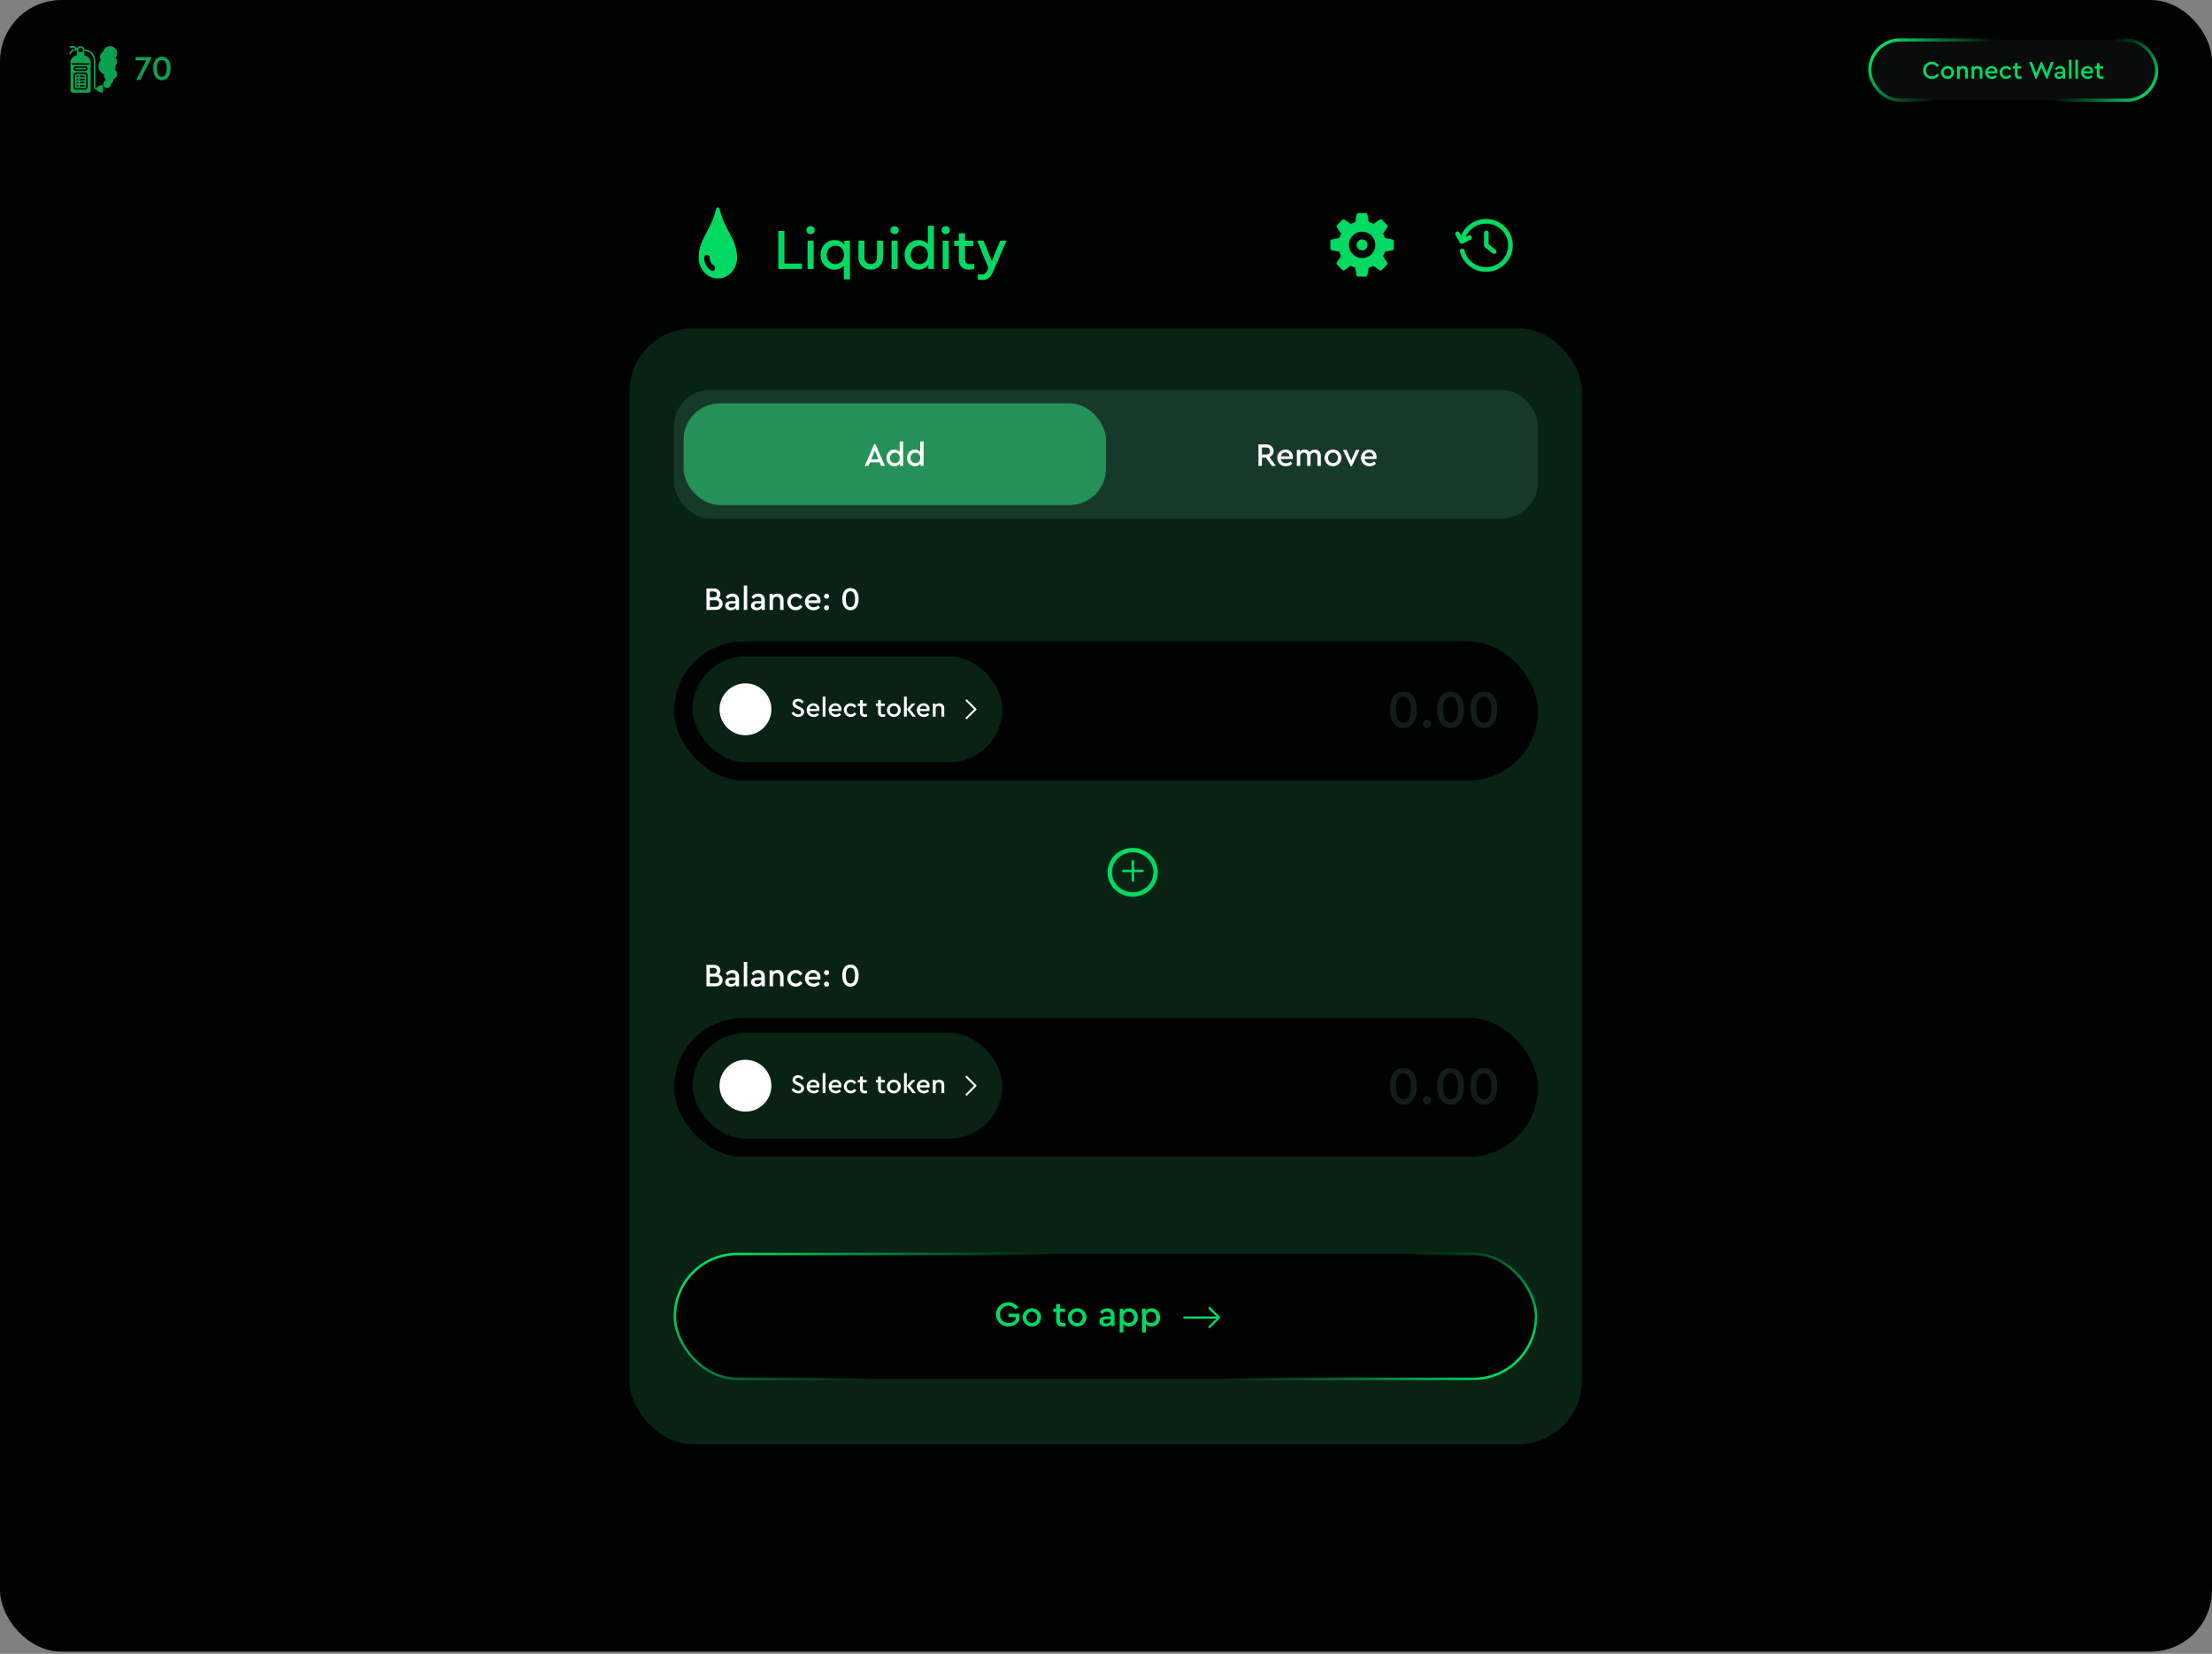<svg width="903" height="675" viewBox="0 0 903 675" fill="none" xmlns="http://www.w3.org/2000/svg">
<rect x="0" y="0" width="903" height="675" fill="#808080" stroke="none"/>
<rect width="903" height="674.115" rx="25.083" fill="#000201"/>
<rect x="763.333" y="16.32" width="117.078" height="24.583" rx="12.202" fill="#0A0C0B" stroke="url(#paint0_linear_414_1100)" stroke-width="1.284"/>
<path d="M785.081 28.712C785.039 30.654 786.714 32.246 788.646 32.216C789.91 32.216 790.978 31.609 791.554 30.654L790.732 30.047C790.249 30.798 789.55 31.219 788.656 31.219C787.269 31.219 786.211 30.15 786.211 28.712C786.211 27.273 787.269 26.205 788.656 26.205C789.55 26.205 790.249 26.626 790.732 27.376L791.554 26.77C790.968 25.814 789.889 25.208 788.646 25.208C786.714 25.177 785.039 26.77 785.081 28.712ZM792.366 29.575C792.335 31.003 793.578 32.246 795.027 32.216C796.496 32.246 797.74 31.003 797.709 29.575C797.74 28.147 796.496 26.914 795.027 26.944C793.578 26.924 792.335 28.126 792.366 29.575ZM796.599 29.585C796.599 30.5 795.921 31.219 795.027 31.219C794.143 31.219 793.465 30.52 793.465 29.585C793.465 28.65 794.143 27.931 795.037 27.931C795.911 27.931 796.599 28.65 796.599 29.585ZM803.354 28.948C803.354 27.746 802.645 26.944 801.463 26.944C800.836 26.944 800.333 27.15 799.953 27.551V27.058H798.946V32.102H800.025V29.092C800.025 28.404 800.508 27.921 801.175 27.921C801.833 27.921 802.275 28.393 802.275 29.092V32.102H803.354V28.948ZM809.264 28.948C809.264 27.746 808.555 26.944 807.373 26.944C806.747 26.944 806.243 27.15 805.863 27.551V27.058H804.856V32.102H805.935V29.092C805.935 28.404 806.418 27.921 807.086 27.921C807.743 27.921 808.185 28.393 808.185 29.092V32.102H809.264V28.948ZM815.308 29.934C815.359 29.698 815.39 29.472 815.39 29.256C815.39 27.941 814.393 26.944 813.058 26.944C811.629 26.914 810.417 28.136 810.448 29.585C810.448 31.075 811.619 32.216 813.16 32.216C813.931 32.216 814.599 31.948 815.174 31.404L814.66 30.664C814.208 31.065 813.715 31.26 813.191 31.26C812.328 31.26 811.681 30.756 811.547 29.934H815.308ZM811.568 29.092C811.732 28.342 812.307 27.859 813.016 27.859C813.725 27.859 814.301 28.321 814.311 29.092H811.568ZM816.308 29.575C816.308 31.044 817.489 32.216 818.979 32.216C819.894 32.216 820.654 31.774 821.106 31.044L820.346 30.459C819.976 30.962 819.524 31.219 818.989 31.219C818.085 31.219 817.407 30.5 817.407 29.575C817.407 28.66 818.085 27.941 818.989 27.941C819.534 27.941 819.986 28.198 820.346 28.712L821.106 28.116C820.664 27.386 819.914 26.944 818.979 26.944C817.53 26.924 816.277 28.126 816.308 29.575ZM825.296 31.188C824.998 31.219 824.782 31.239 824.628 31.239C823.97 31.239 823.631 31.013 823.631 30.366V27.992H825.131V27.058H823.631V25.732H822.542V27.058H821.72V27.992H822.542V30.459C822.542 31.64 823.241 32.216 824.402 32.216C824.659 32.216 824.957 32.175 825.296 32.102V31.188ZM837.214 25.321L835.519 29.904L833.566 25.208H833.186L831.244 29.904L829.549 25.321H828.347L830.987 32.216H831.357L833.381 27.407L835.406 32.216H835.765L838.406 25.321H837.214ZM843.09 29.051C843.09 27.695 842.268 26.944 841.025 26.944C840.152 26.944 839.401 27.294 838.898 28.023L839.525 28.66C839.946 28.157 840.357 27.91 840.922 27.91C841.611 27.91 842.001 28.291 842.001 28.989V29.318H840.573C839.432 29.318 838.713 29.883 838.713 30.756C838.713 31.63 839.412 32.216 840.47 32.216C841.158 32.216 841.713 31.979 842.083 31.537V32.102H843.09V29.051ZM842.001 30.191C842.001 30.88 841.426 31.383 840.696 31.383C840.172 31.383 839.812 31.137 839.812 30.715C839.812 30.304 840.131 30.099 840.706 30.099H842.001V30.191ZM844.592 32.102H845.671V24.396H844.592V32.102ZM847.231 32.102H848.31V24.396H847.231V32.102ZM854.411 29.934C854.463 29.698 854.494 29.472 854.494 29.256C854.494 27.941 853.497 26.944 852.161 26.944C850.733 26.914 849.52 28.136 849.551 29.585C849.551 31.075 850.723 32.216 852.264 32.216C853.034 32.216 853.702 31.948 854.278 31.404L853.764 30.664C853.312 31.065 852.819 31.26 852.295 31.26C851.432 31.26 850.784 30.756 850.651 29.934H854.411ZM850.671 29.092C850.836 28.342 851.411 27.859 852.12 27.859C852.829 27.859 853.404 28.321 853.415 29.092H850.671ZM858.73 31.188C858.432 31.219 858.216 31.239 858.062 31.239C857.405 31.239 857.066 31.013 857.066 30.366V27.992H858.566V27.058H857.066V25.732H855.976V27.058H855.154V27.992H855.976V30.459C855.976 31.64 856.675 32.216 857.836 32.216C858.093 32.216 858.391 32.175 858.73 32.102V31.188Z" fill="#00DA63"/>
<path d="M47.816 25.153C47.818 24.547 47.528 23.976 47.038 23.62C47.539 23.092 47.818 22.392 47.816 21.664C47.813 20.724 47.348 19.846 46.572 19.315C45.796 18.785 44.809 18.671 43.932 19.009C43.056 19.348 42.402 20.096 42.184 21.011C41.778 21.227 41.438 21.55 41.201 21.944C40.964 22.338 40.838 22.79 40.837 23.25C40.836 23.725 40.969 24.191 41.223 24.593C40.379 25.438 40.026 26.656 40.288 27.82C40.549 28.985 41.389 29.935 42.513 30.338C42.394 30.676 42.394 31.044 42.512 31.382C42.63 31.72 42.859 32.007 43.162 32.197C43.093 32.379 43.057 32.572 43.058 32.766C43.058 32.809 43.06 32.852 43.064 32.896C42.712 33.048 42.427 33.322 42.261 33.668C42.096 34.014 42.061 34.408 42.164 34.778C42.267 35.147 42.5 35.467 42.821 35.678C43.141 35.888 43.527 35.976 43.907 35.924C44.287 35.872 44.635 35.684 44.888 35.395C45.139 35.106 45.278 34.735 45.278 34.352C45.278 34.308 45.276 34.265 45.272 34.221C45.556 34.098 45.797 33.894 45.967 33.636C46.137 33.377 46.228 33.075 46.23 32.766C46.23 32.632 46.212 32.498 46.177 32.369C46.719 32.222 47.185 31.876 47.481 31.399C47.778 30.922 47.882 30.351 47.774 29.8C47.666 29.25 47.353 28.76 46.899 28.431C47.085 27.996 47.181 27.529 47.181 27.056C47.181 26.903 47.171 26.75 47.15 26.598C47.572 26.237 47.816 25.709 47.816 25.153L47.816 25.153Z" fill="#09A34E"/>
<path d="M34.809 30.23H31.003C30.828 30.23 30.686 30.372 30.686 30.547V35.622C30.686 35.706 30.719 35.787 30.778 35.846C30.838 35.906 30.919 35.939 31.003 35.939H34.809C34.893 35.939 34.974 35.906 35.033 35.846C35.093 35.787 35.126 35.706 35.126 35.622V30.547C35.126 30.463 35.093 30.382 35.033 30.322C34.974 30.263 34.893 30.23 34.809 30.23ZM31.954 35.305H31.32V34.67H31.954V35.305ZM31.954 34.036H31.32V33.401H31.954V34.036ZM31.954 32.767H31.32V32.133H31.954V32.767ZM31.954 31.498H31.32V30.864H31.954V31.498ZM34.492 35.305H32.589V34.67H34.492V35.305ZM34.492 34.036H32.589V33.401H34.492V34.036ZM34.492 32.767H32.589V32.133H34.492V32.767ZM34.492 31.498H32.589V30.864H34.492V31.498Z" fill="#09A34E"/>
<path d="M34.809 27.692H31.003C30.828 27.692 30.686 27.834 30.686 28.01C30.686 28.185 30.828 28.327 31.003 28.327H34.809C34.984 28.327 35.126 28.185 35.126 28.01C35.126 27.834 34.984 27.692 34.809 27.692Z" fill="#09A34E"/>
<path d="M41.687 34.688L39.784 35.323C39.655 35.368 39.569 35.488 39.568 35.624V35.941H39.251C39.076 35.941 38.934 35.799 38.934 35.624V24.84C38.932 23.628 38.468 22.463 37.637 21.582C36.806 20.701 35.67 20.17 34.461 20.097C34.376 19.651 34.103 19.263 33.712 19.032C33.32 18.801 32.849 18.75 32.417 18.89C31.985 19.031 31.634 19.35 31.454 19.767L30.595 18.905C30.534 18.846 30.453 18.813 30.369 18.813H28.466V19.447H30.239L30.874 20.081H29.735C29.638 20.082 29.547 20.126 29.488 20.202L28.219 21.788L28.713 22.181L29.887 20.716H31.353C31.401 20.947 31.502 21.164 31.648 21.35H31.638C31.463 21.35 31.321 21.492 31.321 21.668V22.638C30.624 22.717 29.98 23.05 29.512 23.573C29.044 24.096 28.785 24.772 28.783 25.474V36.893C28.784 37.145 28.885 37.387 29.063 37.565C29.241 37.743 29.483 37.844 29.735 37.844H36.079C36.331 37.844 36.573 37.743 36.751 37.565C36.929 37.387 37.03 37.145 37.03 36.893V25.474C37.029 24.772 36.77 24.096 36.302 23.573C35.834 23.05 35.19 22.717 34.493 22.638V21.668C34.493 21.583 34.459 21.503 34.4 21.443C34.34 21.384 34.26 21.35 34.176 21.35H34.166C34.308 21.167 34.408 20.955 34.458 20.729C35.499 20.801 36.475 21.265 37.188 22.028C37.9 22.791 38.297 23.796 38.299 24.84V35.624C38.3 35.876 38.401 36.118 38.579 36.296C38.757 36.474 38.999 36.575 39.251 36.576H39.568V36.893C39.569 37.029 39.655 37.15 39.784 37.194L41.687 37.829C41.72 37.839 41.754 37.844 41.788 37.845C41.855 37.846 41.919 37.824 41.972 37.784C42.056 37.726 42.106 37.63 42.106 37.527V34.99C42.106 34.887 42.056 34.791 41.972 34.733C41.89 34.673 41.784 34.657 41.687 34.688H41.687ZM33.858 20.399C33.858 20.651 33.758 20.893 33.58 21.072C33.401 21.25 33.159 21.35 32.907 21.35C32.655 21.35 32.412 21.25 32.234 21.072C32.056 20.893 31.955 20.651 31.955 20.399C31.955 20.146 32.056 19.904 32.234 19.726C32.412 19.547 32.655 19.447 32.907 19.447C33.159 19.448 33.401 19.548 33.579 19.727C33.757 19.905 33.858 20.146 33.858 20.399L33.858 20.399ZM35.762 35.624C35.761 35.876 35.66 36.118 35.482 36.296C35.304 36.474 35.062 36.575 34.81 36.576H31.004C30.752 36.575 30.51 36.474 30.332 36.296C30.153 36.118 30.053 35.876 30.052 35.624V30.549C30.053 30.297 30.153 30.055 30.332 29.877C30.51 29.699 30.752 29.598 31.004 29.597H34.81C35.062 29.598 35.304 29.699 35.482 29.877C35.66 30.055 35.761 30.297 35.762 30.549V35.624ZM34.81 28.963H31.004C30.664 28.963 30.35 28.782 30.18 28.487C30.01 28.193 30.01 27.83 30.18 27.536C30.35 27.241 30.664 27.06 31.004 27.06H34.81C35.15 27.06 35.464 27.241 35.634 27.536C35.804 27.83 35.804 28.193 35.634 28.487C35.464 28.782 35.15 28.963 34.81 28.963ZM36.396 25.791V26.425H29.418V25.791H36.396Z" fill="#09A34E"/>
<path d="M55.378 23.285V24.625H59.752L55.646 32.597H57.269L61.77 23.694V23.285H55.378ZM62.538 27.856C62.538 30.607 63.709 32.752 66.093 32.752C68.492 32.752 69.635 30.607 69.635 27.856C69.635 26.431 69.338 25.288 68.731 24.427C68.139 23.567 67.264 23.129 66.093 23.129C64.922 23.129 64.047 23.567 63.441 24.442C62.834 25.302 62.538 26.445 62.538 27.856ZM68.082 27.87C68.082 30.071 67.462 31.383 66.093 31.383C64.724 31.383 64.09 30.071 64.09 27.87C64.09 25.627 64.753 24.498 66.093 24.498C67.419 24.498 68.082 25.627 68.082 27.87Z" fill="#09A34E"/>
<path d="M606.644 89.359C602.058 89.359 598.117 92.154 596.498 96.13L595.853 94.988C595.77 94.832 595.646 94.702 595.493 94.612C595.34 94.523 595.166 94.478 594.99 94.482C594.653 94.489 594.345 94.674 594.18 94.967C594.015 95.261 594.017 95.62 594.185 95.911L595.933 99.038C596.054 99.254 596.254 99.413 596.491 99.484C596.729 99.554 596.984 99.53 597.203 99.415L600.31 97.827V97.827C600.546 97.719 600.728 97.519 600.813 97.274C600.898 97.029 600.88 96.76 600.763 96.528C600.645 96.297 600.438 96.124 600.19 96.049C599.941 95.973 599.673 96.002 599.447 96.13L598.305 96.715C599.67 93.522 602.887 91.265 606.644 91.265C611.647 91.265 615.667 95.243 615.667 100.16C615.667 105.077 611.647 109.055 606.644 109.055C602.364 109.055 598.799 106.117 597.858 102.205V102.205C597.778 101.873 597.528 101.609 597.2 101.513C596.873 101.416 596.52 101.501 596.272 101.736C596.025 101.971 595.922 102.32 596.002 102.651C597.147 107.418 601.491 110.961 606.643 110.961C612.663 110.961 617.573 106.121 617.573 100.16C617.573 94.199 612.663 89.359 606.643 89.359L606.644 89.359ZM606.763 94.104H606.763C606.508 94.107 606.265 94.211 606.088 94.394C605.911 94.577 605.814 94.823 605.82 95.077V100.16V100.16C605.82 100.449 605.951 100.724 606.177 100.905L609.354 103.446V103.446C609.551 103.604 609.803 103.677 610.055 103.649C610.306 103.621 610.536 103.495 610.694 103.297C610.852 103.099 610.925 102.847 610.897 102.596C610.869 102.345 610.743 102.115 610.545 101.957L607.726 99.703V95.077V95.077C607.731 94.819 607.632 94.57 607.45 94.387C607.269 94.204 607.021 94.102 606.763 94.104H606.763Z" fill="#00DA63"/>
<path d="M558.283 99.947C558.283 101.178 557.285 102.175 556.054 102.175C554.824 102.175 553.826 101.178 553.826 99.947C553.826 98.716 554.824 97.719 556.054 97.719C557.285 97.719 558.283 98.716 558.283 99.947Z" fill="#00DA63"/>
<path d="M568.469 97.738L565.363 97.15C565.178 96.522 564.927 95.915 564.615 95.339L566.399 92.701C566.479 92.576 566.514 92.428 566.501 92.28C566.487 92.132 566.425 91.992 566.323 91.884L564.1 89.66H564.1C563.991 89.563 563.853 89.504 563.707 89.492C563.562 89.481 563.416 89.517 563.293 89.596L560.656 91.407H560.656C560.062 91.083 559.436 90.823 558.787 90.631L558.208 87.525C558.173 87.382 558.093 87.253 557.979 87.16C557.865 87.066 557.723 87.013 557.576 87.008H554.432C554.284 87.012 554.141 87.064 554.027 87.158C553.913 87.252 553.833 87.381 553.8 87.525L553.213 90.667C552.596 90.855 551.998 91.103 551.43 91.407L548.826 89.627C548.701 89.547 548.552 89.511 548.404 89.525C548.256 89.538 548.117 89.6 548.008 89.702L545.785 91.925C545.684 92.034 545.621 92.173 545.608 92.321C545.594 92.469 545.63 92.618 545.71 92.743L547.506 95.362C547.202 95.93 546.957 96.528 546.774 97.145L543.668 97.733C543.516 97.759 543.378 97.837 543.276 97.953C543.174 98.068 543.114 98.215 543.106 98.369V101.501C543.11 101.649 543.163 101.792 543.257 101.907C543.351 102.022 543.48 102.103 543.624 102.137L546.73 102.725V102.725C546.918 103.352 547.168 103.959 547.478 104.536L545.705 107.125H545.705C545.621 107.255 545.585 107.411 545.603 107.566C545.622 107.72 545.693 107.863 545.806 107.971L548.024 110.189C548.132 110.291 548.271 110.355 548.42 110.368C548.568 110.382 548.717 110.345 548.842 110.264L551.44 108.488C552.001 108.792 552.59 109.04 553.2 109.229L553.79 112.37C553.824 112.514 553.904 112.642 554.018 112.736C554.132 112.829 554.274 112.883 554.421 112.888H557.566C557.714 112.885 557.856 112.832 557.971 112.738C558.085 112.644 558.165 112.515 558.197 112.37L558.78 109.265C559.417 109.079 560.033 108.828 560.62 108.517L563.241 110.3C563.367 110.383 563.517 110.422 563.667 110.409C563.818 110.396 563.959 110.333 564.069 110.23L566.293 108.007H566.292C566.392 107.898 566.452 107.759 566.464 107.612C566.476 107.465 566.438 107.318 566.357 107.194L564.587 104.58C564.901 103.994 565.157 103.377 565.35 102.741L568.456 102.153V102.153C568.6 102.119 568.73 102.038 568.823 101.923C568.917 101.808 568.97 101.665 568.974 101.516V98.374C568.977 98.07 568.767 97.804 568.469 97.738L568.469 97.738ZM556.047 105.344C554.615 105.343 553.242 104.773 552.231 103.759C551.22 102.746 550.652 101.373 550.653 99.941C550.654 98.509 551.224 97.137 552.237 96.125C553.25 95.114 554.623 94.546 556.055 94.547C557.487 94.548 558.859 95.117 559.871 96.13C560.883 97.143 561.451 98.516 561.45 99.948C561.45 101.381 560.881 102.754 559.867 103.766C558.853 104.779 557.479 105.346 556.047 105.344L556.047 105.344Z" fill="#00DA63"/>
<path d="M317.741 109.792H327.335V107.558H320.234V94.272H317.741V109.792ZM329.679 109.792H332.148V98.246H329.679V109.792ZM329.232 93.942C329.232 94.86 329.984 95.565 330.925 95.565C331.842 95.565 332.594 94.86 332.594 93.942C332.594 93.025 331.842 92.296 330.925 92.296C329.984 92.296 329.232 93.025 329.232 93.942ZM344.678 98.246V99.892C343.831 98.693 342.35 97.987 340.633 97.987C337.388 97.987 334.989 100.597 334.989 104.007C334.989 107.464 337.388 110.051 340.633 110.051C342.232 110.051 343.619 109.463 344.49 108.405V114.025H346.982V98.246H344.678ZM344.537 104.007C344.537 106.5 342.843 107.793 341.056 107.793C339.081 107.793 337.505 106.241 337.505 104.031C337.505 101.844 339.01 100.245 341.056 100.245C342.867 100.245 344.537 101.491 344.537 104.007ZM350.436 104.948C350.436 108.052 352.599 110.051 355.492 110.051C358.313 110.051 360.5 108.052 360.5 104.948V98.246H358.031V105.136C358.031 106.735 356.926 107.77 355.492 107.77C353.987 107.77 352.881 106.735 352.881 105.136V98.246H350.436V104.948ZM363.964 109.792H366.434V98.246H363.964V109.792ZM363.518 93.942C363.518 94.86 364.27 95.565 365.211 95.565C366.128 95.565 366.88 94.86 366.88 93.942C366.88 93.025 366.128 92.296 365.211 92.296C364.27 92.296 363.518 93.025 363.518 93.942ZM378.775 92.155V99.657C377.905 98.599 376.518 97.987 374.919 97.987C371.721 97.917 369.205 100.668 369.275 104.031C369.275 107.44 371.674 110.051 374.919 110.051C376.636 110.051 378.117 109.345 378.964 108.146V109.792H381.268V92.155H378.775ZM378.823 104.031C378.823 106.547 377.153 107.793 375.342 107.793C373.296 107.793 371.791 106.218 371.791 104.007C371.791 101.797 373.367 100.245 375.342 100.245C377.129 100.245 378.823 101.538 378.823 104.031ZM384.839 109.792H387.308V98.246H384.839V109.792ZM384.392 93.942C384.392 94.86 385.145 95.565 386.086 95.565C387.003 95.565 387.755 94.86 387.755 93.942C387.755 93.025 387.003 92.296 386.086 92.296C385.145 92.296 384.392 93.025 384.392 93.942ZM397.745 107.699C397.063 107.77 396.57 107.817 396.217 107.817C394.712 107.817 393.936 107.299 393.936 105.818V100.386H397.369V98.246H393.936V95.212H391.443V98.246H389.562V100.386H391.443V106.029C391.443 108.734 393.042 110.051 395.7 110.051C396.287 110.051 396.969 109.957 397.745 109.792V107.699ZM408.291 98.246L404.881 106.641L401.565 98.246H398.908L403.517 109.275L403.047 110.356C402.482 111.65 401.683 112.049 400.531 112.049C400.342 112.049 399.896 112.026 399.167 111.955V114.048C399.802 114.213 400.436 114.283 401.071 114.283C403.047 114.283 404.34 113.296 405.304 111.109L410.924 98.246H408.291Z" fill="#00DA63"/>
<path d="M293.813 85.432C293.576 84.398 292.539 84.398 292.302 85.432C290.337 94.008 285.219 97.541 285.219 105.2V105.2C285.219 108.222 286.713 111.014 289.138 112.526C291.563 114.037 294.551 114.037 296.977 112.526C299.402 111.015 300.896 108.222 300.896 105.2C300.896 97.54 295.777 94.008 293.813 85.432L293.813 85.432ZM291.787 109.991C291.637 110.269 291.392 110.471 291.105 110.553C290.818 110.635 290.513 110.592 290.256 110.431C288.528 109.348 287.463 107.356 287.458 105.2C287.458 104.768 287.672 104.369 288.018 104.153C288.365 103.938 288.792 103.938 289.138 104.153C289.484 104.369 289.698 104.768 289.698 105.2C289.701 106.495 290.342 107.69 291.38 108.34C291.637 108.5 291.824 108.765 291.9 109.075C291.977 109.384 291.936 109.714 291.787 109.991L291.787 109.991Z" fill="#00DA63"/>
<rect x="257" y="134.039" width="388.792" height="455.419" rx="25.96" fill="#082314"/>
<rect x="275.133" y="159.123" width="352.734" height="52.518" rx="14.893" fill="#163A27"/>
<rect x="279.052" y="164.61" width="172.448" height="41.544" rx="14.893" fill="#259156"/>
<path d="M359.721 190.152H361.235L357.37 181.24H356.892L353.027 190.152H354.527L355.152 188.691H359.096L359.721 190.152ZM358.592 187.483H355.656L357.131 183.857L358.592 187.483ZM367.272 180.191V184.428C366.78 183.83 365.997 183.485 365.093 183.485C363.287 183.445 361.866 184.999 361.906 186.898C361.906 188.824 363.26 190.298 365.093 190.298C366.063 190.298 366.9 189.9 367.378 189.223V190.152H368.68V180.191H367.272ZM367.298 186.898C367.298 188.319 366.355 189.023 365.332 189.023C364.177 189.023 363.327 188.133 363.327 186.885C363.327 185.636 364.217 184.76 365.332 184.76C366.342 184.76 367.298 185.49 367.298 186.898ZM375.651 180.191V184.428C375.159 183.83 374.376 183.485 373.473 183.485C371.666 183.445 370.245 184.999 370.285 186.898C370.285 188.824 371.64 190.298 373.473 190.298C374.442 190.298 375.279 189.9 375.757 189.223V190.152H377.059V180.191H375.651ZM375.677 186.898C375.677 188.319 374.734 189.023 373.712 189.023C372.556 189.023 371.706 188.133 371.706 186.885C371.706 185.636 372.596 184.76 373.712 184.76C374.721 184.76 375.677 185.49 375.677 186.898Z" fill="white"/>
<path d="M520.862 190.152L518.232 186.54C519.282 186.128 519.919 185.225 519.919 184.069C519.919 182.489 518.711 181.386 516.944 181.386H513.743V190.152H515.151V186.765H516.758L519.255 190.152H520.862ZM515.151 182.635H516.917C517.887 182.635 518.471 183.219 518.471 184.082C518.471 184.933 517.887 185.517 516.917 185.517H515.151V182.635ZM527.705 187.35C527.772 187.044 527.812 186.752 527.812 186.473C527.812 184.773 526.523 183.485 524.796 183.485C522.95 183.445 521.383 185.025 521.423 186.898C521.423 188.824 522.937 190.298 524.929 190.298C525.925 190.298 526.789 189.953 527.533 189.249L526.868 188.293C526.284 188.811 525.647 189.063 524.969 189.063C523.853 189.063 523.017 188.412 522.844 187.35H527.705ZM522.871 186.261C523.083 185.291 523.827 184.667 524.743 184.667C525.66 184.667 526.404 185.265 526.417 186.261H522.871ZM539.198 186.075C539.198 184.521 538.282 183.485 536.781 183.485C535.865 183.485 535.054 183.883 534.576 184.507C534.191 183.87 533.5 183.485 532.597 183.485C531.814 183.485 531.176 183.764 530.711 184.242V183.631H529.41V190.152H530.804V186.274C530.804 185.371 531.389 184.76 532.239 184.76C533.075 184.76 533.607 185.371 533.607 186.274V190.152H535.001V186.208C535.001 185.371 535.586 184.76 536.436 184.76C537.272 184.76 537.79 185.358 537.79 186.274V190.152H539.198V186.075ZM540.723 186.885C540.683 188.731 542.291 190.338 544.163 190.298C546.063 190.338 547.67 188.731 547.63 186.885C547.67 185.039 546.063 183.445 544.163 183.485C542.291 183.458 540.683 185.012 540.723 186.885ZM546.196 186.898C546.196 188.08 545.319 189.01 544.163 189.01C543.021 189.01 542.145 188.107 542.145 186.898C542.145 185.69 543.021 184.76 544.177 184.76C545.306 184.76 546.196 185.69 546.196 186.898ZM553.512 183.631L551.613 187.948L549.7 183.631H548.212L551.373 190.298H551.852L554.999 183.631H553.512ZM561.87 187.35C561.937 187.044 561.976 186.752 561.976 186.473C561.976 184.773 560.688 183.485 558.961 183.485C557.115 183.445 555.548 185.025 555.588 186.898C555.588 188.824 557.102 190.298 559.094 190.298C560.09 190.298 560.954 189.953 561.698 189.249L561.033 188.293C560.449 188.811 559.811 189.063 559.134 189.063C558.018 189.063 557.182 188.412 557.009 187.35H561.87ZM557.036 186.261C557.248 185.291 557.992 184.667 558.908 184.667C559.825 184.667 560.569 185.265 560.582 186.261H557.036Z" fill="white"/>
<rect x="275.495" y="511.841" width="351.529" height="50.923" rx="25.461" fill="#000201" stroke="url(#paint1_linear_414_1100)" stroke-width="0.989"/>
<path fill-rule="evenodd" clip-rule="evenodd" d="M497.954 538.066C498.039 537.98 498.087 537.864 498.087 537.743C498.087 537.622 498.039 537.506 497.954 537.421L494.082 533.549C493.997 533.464 493.881 533.416 493.76 533.416C493.639 533.416 493.523 533.464 493.437 533.549C493.352 533.635 493.303 533.751 493.303 533.872C493.303 533.993 493.352 534.109 493.437 534.195L496.53 537.287L483.436 537.287C483.315 537.287 483.199 537.335 483.113 537.42C483.028 537.506 482.979 537.622 482.979 537.743C482.979 537.865 483.028 537.981 483.113 538.066C483.199 538.152 483.315 538.2 483.436 538.2L496.53 538.2L493.437 541.292C493.352 541.378 493.303 541.494 493.303 541.615C493.303 541.736 493.352 541.852 493.437 541.937C493.523 542.023 493.639 542.071 493.76 542.071C493.881 542.071 493.997 542.023 494.082 541.937L497.954 538.066Z" fill="#00DA63"/>
<path d="M406.623 536.468C406.579 539.206 408.868 541.452 411.664 541.408C413.591 541.408 415.272 540.409 416.126 538.888V536.193H411.65V537.555H414.591V538.583C413.997 539.496 412.997 540.032 411.737 540.032C409.68 540.032 408.217 538.496 408.217 536.454C408.217 534.44 409.636 532.933 411.65 532.933C412.838 532.933 413.794 533.441 414.504 534.44L415.619 533.527C414.707 532.253 413.33 531.528 411.664 531.528C408.897 531.485 406.565 533.73 406.623 536.468ZM417.461 537.685C417.417 539.699 419.17 541.452 421.213 541.408C423.284 541.452 425.037 539.699 424.994 537.685C425.037 535.672 423.284 533.933 421.213 533.977C419.17 533.948 417.417 535.643 417.461 537.685ZM423.429 537.7C423.429 538.989 422.473 540.003 421.213 540.003C419.967 540.003 419.011 539.018 419.011 537.7C419.011 536.381 419.967 535.367 421.227 535.367C422.459 535.367 423.429 536.381 423.429 537.7ZM435.028 539.96C434.608 540.003 434.304 540.032 434.087 540.032C433.159 540.032 432.681 539.713 432.681 538.801V535.454H434.797V534.136H432.681V532.267H431.146V534.136H429.987V535.454H431.146V538.931C431.146 540.597 432.131 541.408 433.768 541.408C434.13 541.408 434.55 541.35 435.028 541.249V539.96ZM435.98 537.685C435.936 539.699 437.689 541.452 439.732 541.408C441.803 541.452 443.556 539.699 443.513 537.685C443.556 535.672 441.803 533.933 439.732 533.977C437.689 533.948 435.936 535.643 435.98 537.685ZM441.948 537.7C441.948 538.989 440.992 540.003 439.732 540.003C438.486 540.003 437.53 539.018 437.53 537.7C437.53 536.381 438.486 535.367 439.746 535.367C440.978 535.367 441.948 536.381 441.948 537.7ZM454.967 536.946C454.967 535.034 453.808 533.977 452.055 533.977C450.824 533.977 449.766 534.469 449.056 535.498L449.94 536.396C450.534 535.686 451.114 535.338 451.91 535.338C452.881 535.338 453.431 535.874 453.431 536.859V537.323H451.418C449.81 537.323 448.796 538.12 448.796 539.351C448.796 540.583 449.781 541.408 451.273 541.408C452.244 541.408 453.026 541.075 453.547 540.452V541.249H454.967V536.946ZM453.431 538.554C453.431 539.525 452.62 540.235 451.592 540.235C450.853 540.235 450.346 539.887 450.346 539.293C450.346 538.714 450.795 538.424 451.606 538.424H453.431V538.554ZM464.473 537.685C464.473 535.585 462.995 533.977 460.981 533.977C459.938 533.977 459.025 534.397 458.504 535.135V534.136H457.084V543.857H458.605V540.38C459.17 541.032 460.011 541.408 460.981 541.408C462.995 541.408 464.473 539.815 464.473 537.685ZM462.908 537.7C462.908 539.061 461.952 540.018 460.735 540.018C459.619 540.018 458.591 539.25 458.591 537.685C458.591 536.135 459.619 535.367 460.735 535.367C461.966 535.367 462.908 536.338 462.908 537.7ZM473.612 537.685C473.612 535.585 472.134 533.977 470.12 533.977C469.077 533.977 468.165 534.397 467.643 535.135V534.136H466.223V543.857H467.745V540.38C468.31 541.032 469.15 541.408 470.12 541.408C472.134 541.408 473.612 539.815 473.612 537.685ZM472.047 537.7C472.047 539.061 471.091 540.018 469.874 540.018C468.759 540.018 467.73 539.25 467.73 537.685C467.73 536.135 468.759 535.367 469.874 535.367C471.106 535.367 472.047 536.338 472.047 537.7Z" fill="#00DA63"/>
<path d="M462.4 365.084C457.206 365.084 453.042 361.004 453.042 356.028C453.042 351.052 457.206 346.972 462.4 346.972C467.594 346.972 471.757 351.052 471.757 356.028C471.757 361.004 467.594 365.084 462.4 365.084Z" stroke="#00DA63" stroke-width="1.811"/>
<path d="M462.474 351.553V359.391" stroke="#00DA63" stroke-width="1.019" stroke-linecap="round"/>
<path d="M466.394 355.473L458.555 355.473" stroke="#00DA63" stroke-width="1.019" stroke-linecap="round"/>
<rect x="275.133" y="415.442" width="352.734" height="56.751" rx="28.375" fill="#000201"/>
<rect x="282.759" y="421.578" width="126.411" height="43.112" rx="21.556" fill="#082314"/>
<circle cx="304.314" cy="443.134" r="10.582" fill="white"/>
<path d="M323.127 444.699C323.681 445.667 324.659 446.253 325.832 446.253C327.213 446.253 328.234 445.427 328.234 444.178C328.234 443.232 327.68 442.667 326.517 442.135L325.713 441.765C325.007 441.407 324.757 441.309 324.713 440.744C324.713 440.179 325.191 439.874 325.8 439.874C326.408 439.874 326.93 440.179 327.31 440.744L328.115 440.124C327.669 439.353 326.811 438.842 325.8 438.842C324.561 438.842 323.54 439.614 323.54 440.787C323.54 441.743 324.17 442.298 325.213 442.776L326.006 443.145C326.756 443.493 327.06 443.71 327.06 444.221C327.06 444.83 326.561 445.221 325.822 445.221C324.996 445.221 324.42 444.775 323.942 444.08L323.127 444.699ZM334.435 443.841C334.489 443.591 334.522 443.352 334.522 443.124C334.522 441.733 333.468 440.678 332.055 440.678C330.544 440.646 329.262 441.939 329.295 443.471C329.295 445.047 330.534 446.253 332.164 446.253C332.979 446.253 333.685 445.971 334.294 445.395L333.75 444.612C333.272 445.036 332.75 445.243 332.196 445.243C331.283 445.243 330.599 444.71 330.457 443.841H334.435ZM330.479 442.95C330.653 442.156 331.262 441.646 332.011 441.646C332.761 441.646 333.37 442.135 333.381 442.95H330.479ZM335.829 446.134H336.97V437.983H335.829V446.134ZM343.424 443.841C343.478 443.591 343.51 443.352 343.51 443.124C343.51 441.733 342.456 440.678 341.044 440.678C339.533 440.646 338.251 441.939 338.283 443.471C338.283 445.047 339.522 446.253 341.152 446.253C341.967 446.253 342.674 445.971 343.282 445.395L342.739 444.612C342.261 445.036 341.739 445.243 341.185 445.243C340.272 445.243 339.587 444.71 339.446 443.841H343.424ZM339.468 442.95C339.642 442.156 340.25 441.646 341 441.646C341.75 441.646 342.359 442.135 342.369 442.95H339.468ZM344.481 443.46C344.481 445.014 345.731 446.253 347.307 446.253C348.274 446.253 349.078 445.786 349.556 445.014L348.752 444.395C348.361 444.928 347.882 445.199 347.317 445.199C346.361 445.199 345.644 444.439 345.644 443.46C345.644 442.493 346.361 441.733 347.317 441.733C347.893 441.733 348.371 442.004 348.752 442.548L349.556 441.917C349.089 441.146 348.295 440.678 347.307 440.678C345.774 440.657 344.448 441.928 344.481 443.46ZM353.987 445.167C353.672 445.199 353.444 445.221 353.281 445.221C352.585 445.221 352.227 444.982 352.227 444.297V441.787H353.813V440.798H352.227V439.396H351.075V440.798H350.205V441.787H351.075V444.395C351.075 445.645 351.814 446.253 353.042 446.253C353.313 446.253 353.629 446.21 353.987 446.134V445.167ZM361.363 445.167C361.048 445.199 360.819 445.221 360.656 445.221C359.961 445.221 359.602 444.982 359.602 444.297V441.787H361.189V440.798H359.602V439.396H358.45V440.798H357.581V441.787H358.45V444.395C358.45 445.645 359.189 446.253 360.417 446.253C360.689 446.253 361.004 446.21 361.363 446.134V445.167ZM362.076 443.46C362.044 444.971 363.359 446.286 364.891 446.253C366.445 446.286 367.76 444.971 367.727 443.46C367.76 441.95 366.445 440.646 364.891 440.678C363.359 440.657 362.044 441.928 362.076 443.46ZM366.554 443.471C366.554 444.439 365.836 445.199 364.891 445.199C363.956 445.199 363.239 444.46 363.239 443.471C363.239 442.482 363.956 441.722 364.902 441.722C365.826 441.722 366.554 442.482 366.554 443.471ZM369.036 446.134H370.177V437.983H369.036V446.134ZM371.557 443.145L373.708 440.798H372.296L370.209 443.134L372.524 446.134H373.893L371.557 443.145ZM379.421 443.841C379.475 443.591 379.508 443.352 379.508 443.124C379.508 441.733 378.454 440.678 377.041 440.678C375.53 440.646 374.248 441.939 374.281 443.471C374.281 445.047 375.52 446.253 377.15 446.253C377.965 446.253 378.671 445.971 379.28 445.395L378.736 444.612C378.258 445.036 377.737 445.243 377.182 445.243C376.269 445.243 375.585 444.71 375.444 443.841H379.421ZM375.465 442.95C375.639 442.156 376.248 441.646 376.998 441.646C377.747 441.646 378.356 442.135 378.367 442.95H375.465ZM385.477 442.798C385.477 441.526 384.727 440.678 383.478 440.678C382.815 440.678 382.282 440.896 381.88 441.32V440.798H380.815V446.134H381.956V442.95C381.956 442.222 382.467 441.711 383.173 441.711C383.869 441.711 384.336 442.211 384.336 442.95V446.134H385.477V442.798Z" fill="white"/>
<path d="M394.573 439.512L398.196 443.134L394.573 446.756" stroke="white" stroke-width="0.785" stroke-linecap="round"/>
<path d="M567.455 443.234C567.455 447.473 569.259 450.776 572.932 450.776C576.627 450.776 578.387 447.473 578.387 443.234C578.387 441.039 577.931 439.279 576.996 437.953C576.083 436.627 574.736 435.953 572.932 435.953C571.128 435.953 569.78 436.627 568.846 437.975C567.911 439.301 567.455 441.061 567.455 443.234ZM575.996 443.256C575.996 446.647 575.04 448.668 572.932 448.668C570.824 448.668 569.845 446.647 569.845 443.256C569.845 439.8 570.867 438.062 572.932 438.062C574.975 438.062 575.996 439.8 575.996 443.256ZM580.848 449.103C580.848 450.059 581.609 450.776 582.565 450.776C583.521 450.776 584.239 450.059 584.239 449.103C584.239 448.125 583.521 447.407 582.565 447.407C581.609 447.407 580.848 448.146 580.848 449.103ZM586.706 443.234C586.706 447.473 588.51 450.776 592.183 450.776C595.877 450.776 597.638 447.473 597.638 443.234C597.638 441.039 597.182 439.279 596.247 437.953C595.334 436.627 593.987 435.953 592.183 435.953C590.379 435.953 589.031 436.627 588.097 437.975C587.162 439.301 586.706 441.061 586.706 443.234ZM595.247 443.256C595.247 446.647 594.291 448.668 592.183 448.668C590.074 448.668 589.096 446.647 589.096 443.256C589.096 439.8 590.118 438.062 592.183 438.062C594.226 438.062 595.247 439.8 595.247 443.256ZM600.29 443.234C600.29 447.473 602.093 450.776 605.767 450.776C609.461 450.776 611.222 447.473 611.222 443.234C611.222 441.039 610.765 439.279 609.831 437.953C608.918 436.627 607.571 435.953 605.767 435.953C603.963 435.953 602.615 436.627 601.681 437.975C600.746 439.301 600.29 441.061 600.29 443.234ZM608.831 443.256C608.831 446.647 607.875 448.668 605.767 448.668C603.658 448.668 602.68 446.647 602.68 443.256C602.68 439.8 603.702 438.062 605.767 438.062C607.81 438.062 608.831 439.8 608.831 443.256Z" fill="#131E18"/>
<path d="M294.997 400.025C294.997 398.949 294.386 398.126 293.363 397.794C293.841 397.382 294.093 396.824 294.093 396.147C294.093 394.792 293.044 393.809 291.464 393.809H288.395V402.575H292.154C293.868 402.575 294.997 401.499 294.997 400.025ZM291.331 395.044C292.194 395.044 292.685 395.483 292.685 396.213C292.685 396.944 292.194 397.408 291.331 397.408H289.777V395.044H291.331ZM293.575 399.985C293.575 400.822 293.004 401.34 292.035 401.34H289.777V398.617H292.035C293.004 398.617 293.575 399.148 293.575 399.985ZM301.693 398.63C301.693 396.877 300.63 395.908 299.023 395.908C297.894 395.908 296.925 396.359 296.274 397.302L297.084 398.126C297.629 397.475 298.16 397.156 298.89 397.156C299.78 397.156 300.285 397.648 300.285 398.551V398.976H298.439C296.964 398.976 296.035 399.706 296.035 400.835C296.035 401.964 296.938 402.721 298.306 402.721C299.196 402.721 299.913 402.416 300.391 401.845V402.575H301.693V398.63ZM300.285 400.105C300.285 400.995 299.541 401.645 298.598 401.645C297.921 401.645 297.456 401.327 297.456 400.782C297.456 400.251 297.868 399.985 298.611 399.985H300.285V400.105ZM303.634 402.575H305.028V392.614H303.634V402.575ZM312.225 398.63C312.225 396.877 311.163 395.908 309.555 395.908C308.426 395.908 307.457 396.359 306.806 397.302L307.616 398.126C308.161 397.475 308.692 397.156 309.423 397.156C310.313 397.156 310.817 397.648 310.817 398.551V398.976H308.971C307.497 398.976 306.567 399.706 306.567 400.835C306.567 401.964 307.47 402.721 308.838 402.721C309.728 402.721 310.445 402.416 310.923 401.845V402.575H312.225V398.63ZM310.817 400.105C310.817 400.995 310.073 401.645 309.13 401.645C308.453 401.645 307.988 401.327 307.988 400.782C307.988 400.251 308.4 399.985 309.144 399.985H310.817V400.105ZM319.864 398.498C319.864 396.944 318.948 395.908 317.42 395.908C316.61 395.908 315.959 396.173 315.468 396.691V396.054H314.166V402.575H315.561V398.684C315.561 397.794 316.185 397.169 317.048 397.169C317.898 397.169 318.469 397.78 318.469 398.684V402.575H319.864V398.498ZM321.394 399.308C321.394 401.207 322.922 402.721 324.847 402.721C326.03 402.721 327.012 402.15 327.597 401.207L326.614 400.45C326.136 401.101 325.551 401.433 324.861 401.433C323.692 401.433 322.815 400.503 322.815 399.308C322.815 398.126 323.692 397.196 324.861 397.196C325.565 397.196 326.149 397.528 326.614 398.192L327.597 397.422C327.026 396.479 326.056 395.908 324.847 395.908C322.975 395.881 321.354 397.435 321.394 399.308ZM334.875 399.773C334.942 399.467 334.982 399.175 334.982 398.896C334.982 397.196 333.693 395.908 331.966 395.908C330.12 395.868 328.553 397.448 328.593 399.321C328.593 401.247 330.107 402.721 332.099 402.721C333.095 402.721 333.959 402.376 334.703 401.672L334.038 400.716C333.454 401.234 332.817 401.486 332.139 401.486C331.023 401.486 330.187 400.835 330.014 399.773H334.875ZM330.041 398.684C330.253 397.714 330.997 397.09 331.913 397.09C332.83 397.09 333.574 397.687 333.587 398.684H330.041ZM336.394 396.997C336.394 397.581 336.858 398.019 337.443 398.019C338.027 398.019 338.466 397.581 338.466 396.997C338.466 396.399 338.027 395.961 337.443 395.961C336.858 395.961 336.394 396.412 336.394 396.997ZM336.394 401.699C336.394 402.283 336.858 402.721 337.443 402.721C338.027 402.721 338.466 402.283 338.466 401.699C338.466 401.101 338.027 400.663 337.443 400.663C336.858 400.663 336.394 401.114 336.394 401.699ZM343.825 398.112C343.825 400.702 344.928 402.721 347.173 402.721C349.431 402.721 350.506 400.702 350.506 398.112C350.506 396.771 350.227 395.695 349.656 394.885C349.098 394.075 348.275 393.663 347.173 393.663C346.07 393.663 345.247 394.075 344.676 394.898C344.104 395.708 343.825 396.784 343.825 398.112ZM349.045 398.126C349.045 400.198 348.461 401.433 347.173 401.433C345.884 401.433 345.287 400.198 345.287 398.126C345.287 396.014 345.911 394.951 347.173 394.951C348.421 394.951 349.045 396.014 349.045 398.126Z" fill="white"/>
<rect x="275.133" y="261.807" width="352.734" height="56.751" rx="28.375" fill="#000201"/>
<rect x="282.759" y="267.942" width="126.411" height="43.112" rx="21.556" fill="#082314"/>
<circle cx="304.314" cy="289.498" r="10.582" fill="white"/>
<path d="M323.127 291.064C323.681 292.031 324.659 292.618 325.832 292.618C327.213 292.618 328.234 291.792 328.234 290.542C328.234 289.597 327.68 289.031 326.517 288.499L325.713 288.129C325.007 287.771 324.757 287.673 324.713 287.108C324.713 286.543 325.191 286.239 325.8 286.239C326.408 286.239 326.93 286.543 327.31 287.108L328.115 286.489C327.669 285.717 326.811 285.206 325.8 285.206C324.561 285.206 323.54 285.978 323.54 287.151C323.54 288.108 324.17 288.662 325.213 289.14L326.006 289.51C326.756 289.857 327.06 290.075 327.06 290.585C327.06 291.194 326.561 291.585 325.822 291.585C324.996 291.585 324.42 291.14 323.942 290.444L323.127 291.064ZM334.435 290.205C334.489 289.955 334.522 289.716 334.522 289.488C334.522 288.097 333.468 287.043 332.055 287.043C330.544 287.01 329.262 288.303 329.295 289.836C329.295 291.411 330.534 292.618 332.164 292.618C332.979 292.618 333.685 292.335 334.294 291.759L333.75 290.977C333.272 291.4 332.75 291.607 332.196 291.607C331.283 291.607 330.599 291.074 330.457 290.205H334.435ZM330.479 289.314C330.653 288.521 331.262 288.01 332.011 288.01C332.761 288.01 333.37 288.499 333.381 289.314H330.479ZM335.829 292.498H336.97V284.348H335.829V292.498ZM343.424 290.205C343.478 289.955 343.51 289.716 343.51 289.488C343.51 288.097 342.456 287.043 341.044 287.043C339.533 287.01 338.251 288.303 338.283 289.836C338.283 291.411 339.522 292.618 341.152 292.618C341.967 292.618 342.674 292.335 343.282 291.759L342.739 290.977C342.261 291.4 341.739 291.607 341.185 291.607C340.272 291.607 339.587 291.074 339.446 290.205H343.424ZM339.468 289.314C339.642 288.521 340.25 288.01 341 288.01C341.75 288.01 342.359 288.499 342.369 289.314H339.468ZM344.481 289.825C344.481 291.379 345.731 292.618 347.307 292.618C348.274 292.618 349.078 292.15 349.556 291.379L348.752 290.759C348.361 291.292 347.882 291.563 347.317 291.563C346.361 291.563 345.644 290.803 345.644 289.825C345.644 288.858 346.361 288.097 347.317 288.097C347.893 288.097 348.371 288.369 348.752 288.912L349.556 288.282C349.089 287.51 348.295 287.043 347.307 287.043C345.774 287.021 344.448 288.292 344.481 289.825ZM353.987 291.531C353.672 291.563 353.444 291.585 353.281 291.585C352.585 291.585 352.227 291.346 352.227 290.662V288.151H353.813V287.162H352.227V285.76H351.075V287.162H350.205V288.151H351.075V290.759C351.075 292.009 351.814 292.618 353.042 292.618C353.313 292.618 353.629 292.574 353.987 292.498V291.531ZM361.363 291.531C361.048 291.563 360.819 291.585 360.656 291.585C359.961 291.585 359.602 291.346 359.602 290.662V288.151H361.189V287.162H359.602V285.76H358.45V287.162H357.581V288.151H358.45V290.759C358.45 292.009 359.189 292.618 360.417 292.618C360.689 292.618 361.004 292.574 361.363 292.498V291.531ZM362.076 289.825C362.044 291.335 363.359 292.65 364.891 292.618C366.445 292.65 367.76 291.335 367.727 289.825C367.76 288.314 366.445 287.01 364.891 287.043C363.359 287.021 362.044 288.292 362.076 289.825ZM366.554 289.836C366.554 290.803 365.836 291.563 364.891 291.563C363.956 291.563 363.239 290.825 363.239 289.836C363.239 288.847 363.956 288.086 364.902 288.086C365.826 288.086 366.554 288.847 366.554 289.836ZM369.036 292.498H370.177V284.348H369.036V292.498ZM371.557 289.51L373.708 287.162H372.296L370.209 289.499L372.524 292.498H373.893L371.557 289.51ZM379.421 290.205C379.475 289.955 379.508 289.716 379.508 289.488C379.508 288.097 378.454 287.043 377.041 287.043C375.53 287.01 374.248 288.303 374.281 289.836C374.281 291.411 375.52 292.618 377.15 292.618C377.965 292.618 378.671 292.335 379.28 291.759L378.736 290.977C378.258 291.4 377.737 291.607 377.182 291.607C376.269 291.607 375.585 291.074 375.444 290.205H379.421ZM375.465 289.314C375.639 288.521 376.248 288.01 376.998 288.01C377.747 288.01 378.356 288.499 378.367 289.314H375.465ZM385.477 289.162C385.477 287.89 384.727 287.043 383.478 287.043C382.815 287.043 382.282 287.26 381.88 287.684V287.162H380.815V292.498H381.956V289.314C381.956 288.586 382.467 288.075 383.173 288.075C383.869 288.075 384.336 288.575 384.336 289.314V292.498H385.477V289.162Z" fill="white"/>
<path d="M394.573 285.876L398.196 289.498L394.573 293.121" stroke="white" stroke-width="0.785" stroke-linecap="round"/>
<path d="M567.455 289.6C567.455 293.838 569.259 297.141 572.932 297.141C576.627 297.141 578.387 293.838 578.387 289.6C578.387 287.404 577.931 285.644 576.996 284.318C576.083 282.992 574.736 282.319 572.932 282.319C571.128 282.319 569.78 282.992 568.846 284.34C567.911 285.666 567.455 287.426 567.455 289.6ZM575.996 289.621C575.996 293.012 575.04 295.033 572.932 295.033C570.824 295.033 569.845 293.012 569.845 289.621C569.845 286.166 570.867 284.427 572.932 284.427C574.975 284.427 575.996 286.166 575.996 289.621ZM580.848 295.468C580.848 296.424 581.609 297.141 582.565 297.141C583.521 297.141 584.239 296.424 584.239 295.468C584.239 294.49 583.521 293.773 582.565 293.773C581.609 293.773 580.848 294.512 580.848 295.468ZM586.706 289.6C586.706 293.838 588.51 297.141 592.183 297.141C595.877 297.141 597.638 293.838 597.638 289.6C597.638 287.404 597.182 285.644 596.247 284.318C595.334 282.992 593.987 282.319 592.183 282.319C590.379 282.319 589.031 282.992 588.097 284.34C587.162 285.666 586.706 287.426 586.706 289.6ZM595.247 289.621C595.247 293.012 594.291 295.033 592.183 295.033C590.074 295.033 589.096 293.012 589.096 289.621C589.096 286.166 590.118 284.427 592.183 284.427C594.226 284.427 595.247 286.166 595.247 289.621ZM600.29 289.6C600.29 293.838 602.093 297.141 605.767 297.141C609.461 297.141 611.222 293.838 611.222 289.6C611.222 287.404 610.765 285.644 609.831 284.318C608.918 282.992 607.571 282.319 605.767 282.319C603.963 282.319 602.615 282.992 601.681 284.34C600.746 285.666 600.29 287.426 600.29 289.6ZM608.831 289.621C608.831 293.012 607.875 295.033 605.767 295.033C603.658 295.033 602.68 293.012 602.68 289.621C602.68 286.166 603.702 284.427 605.767 284.427C607.81 284.427 608.831 286.166 608.831 289.621Z" fill="#131E18"/>
<path d="M294.997 246.389C294.997 245.313 294.386 244.49 293.363 244.158C293.841 243.746 294.093 243.188 294.093 242.511C294.093 241.156 293.044 240.173 291.464 240.173H288.395V248.939H292.154C293.868 248.939 294.997 247.864 294.997 246.389ZM291.331 241.409C292.194 241.409 292.685 241.847 292.685 242.577C292.685 243.308 292.194 243.773 291.331 243.773H289.777V241.409H291.331ZM293.575 246.349C293.575 247.186 293.004 247.704 292.035 247.704H289.777V244.981H292.035C293.004 244.981 293.575 245.513 293.575 246.349ZM301.693 244.995C301.693 243.241 300.63 242.272 299.023 242.272C297.894 242.272 296.925 242.723 296.274 243.666L297.084 244.49C297.629 243.839 298.16 243.52 298.89 243.52C299.78 243.52 300.285 244.012 300.285 244.915V245.34H298.439C296.964 245.34 296.035 246.071 296.035 247.2C296.035 248.328 296.938 249.086 298.306 249.086C299.196 249.086 299.913 248.78 300.391 248.209V248.939H301.693V244.995ZM300.285 246.469C300.285 247.359 299.541 248.01 298.598 248.01C297.921 248.01 297.456 247.691 297.456 247.146C297.456 246.615 297.868 246.349 298.611 246.349H300.285V246.469ZM303.634 248.939H305.028V238.978H303.634V248.939ZM312.225 244.995C312.225 243.241 311.163 242.272 309.555 242.272C308.426 242.272 307.457 242.723 306.806 243.666L307.616 244.49C308.161 243.839 308.692 243.52 309.423 243.52C310.313 243.52 310.817 244.012 310.817 244.915V245.34H308.971C307.497 245.34 306.567 246.071 306.567 247.2C306.567 248.328 307.47 249.086 308.838 249.086C309.728 249.086 310.445 248.78 310.923 248.209V248.939H312.225V244.995ZM310.817 246.469C310.817 247.359 310.073 248.01 309.13 248.01C308.453 248.01 307.988 247.691 307.988 247.146C307.988 246.615 308.4 246.349 309.144 246.349H310.817V246.469ZM319.864 244.862C319.864 243.308 318.948 242.272 317.42 242.272C316.61 242.272 315.959 242.538 315.468 243.056V242.418H314.166V248.939H315.561V245.048C315.561 244.158 316.185 243.534 317.048 243.534C317.898 243.534 318.469 244.145 318.469 245.048V248.939H319.864V244.862ZM321.394 245.672C321.394 247.571 322.922 249.086 324.847 249.086C326.03 249.086 327.012 248.514 327.597 247.571L326.614 246.814C326.136 247.465 325.551 247.797 324.861 247.797C323.692 247.797 322.815 246.867 322.815 245.672C322.815 244.49 323.692 243.56 324.861 243.56C325.565 243.56 326.149 243.892 326.614 244.556L327.597 243.786C327.026 242.843 326.056 242.272 324.847 242.272C322.975 242.245 321.354 243.799 321.394 245.672ZM334.875 246.137C334.942 245.831 334.982 245.539 334.982 245.26C334.982 243.56 333.693 242.272 331.966 242.272C330.12 242.232 328.553 243.813 328.593 245.685C328.593 247.611 330.107 249.086 332.099 249.086C333.095 249.086 333.959 248.74 334.703 248.036L334.038 247.08C333.454 247.598 332.817 247.85 332.139 247.85C331.023 247.85 330.187 247.2 330.014 246.137H334.875ZM330.041 245.048C330.253 244.078 330.997 243.454 331.913 243.454C332.83 243.454 333.574 244.052 333.587 245.048H330.041ZM336.394 243.361C336.394 243.945 336.858 244.384 337.443 244.384C338.027 244.384 338.466 243.945 338.466 243.361C338.466 242.763 338.027 242.325 337.443 242.325C336.858 242.325 336.394 242.777 336.394 243.361ZM336.394 248.063C336.394 248.647 336.858 249.086 337.443 249.086C338.027 249.086 338.466 248.647 338.466 248.063C338.466 247.465 338.027 247.027 337.443 247.027C336.858 247.027 336.394 247.478 336.394 248.063ZM343.825 244.477C343.825 247.067 344.928 249.086 347.173 249.086C349.431 249.086 350.506 247.067 350.506 244.477C350.506 243.135 350.227 242.059 349.656 241.249C349.098 240.439 348.275 240.027 347.173 240.027C346.07 240.027 345.247 240.439 344.676 241.262C344.104 242.073 343.825 243.148 343.825 244.477ZM349.045 244.49C349.045 246.562 348.461 247.797 347.173 247.797C345.884 247.797 345.287 246.562 345.287 244.49C345.287 242.378 345.911 241.316 347.173 241.316C348.421 241.316 349.045 242.378 349.045 244.49Z" fill="white"/>
<defs>
<linearGradient id="paint0_linear_414_1100" x1="791.924" y1="-4.046" x2="856.306" y2="59.771" gradientUnits="userSpaceOnUse">
<stop stop-color="#00DA63"/>
<stop offset="0.336" stop-color="#00DA63" stop-opacity="0"/>
<stop offset="0.711" stop-color="#00DA63" stop-opacity="0"/>
<stop offset="1" stop-color="#00DA63"/>
</linearGradient>
<linearGradient id="paint1_linear_414_1100" x1="362.068" y1="471.764" x2="482.218" y2="648.508" gradientUnits="userSpaceOnUse">
<stop stop-color="#00DA63"/>
<stop offset="0.336" stop-color="#00DA63" stop-opacity="0"/>
<stop offset="0.711" stop-color="#00DA63" stop-opacity="0"/>
<stop offset="1" stop-color="#00DA63"/>
</linearGradient>
</defs>
</svg>
